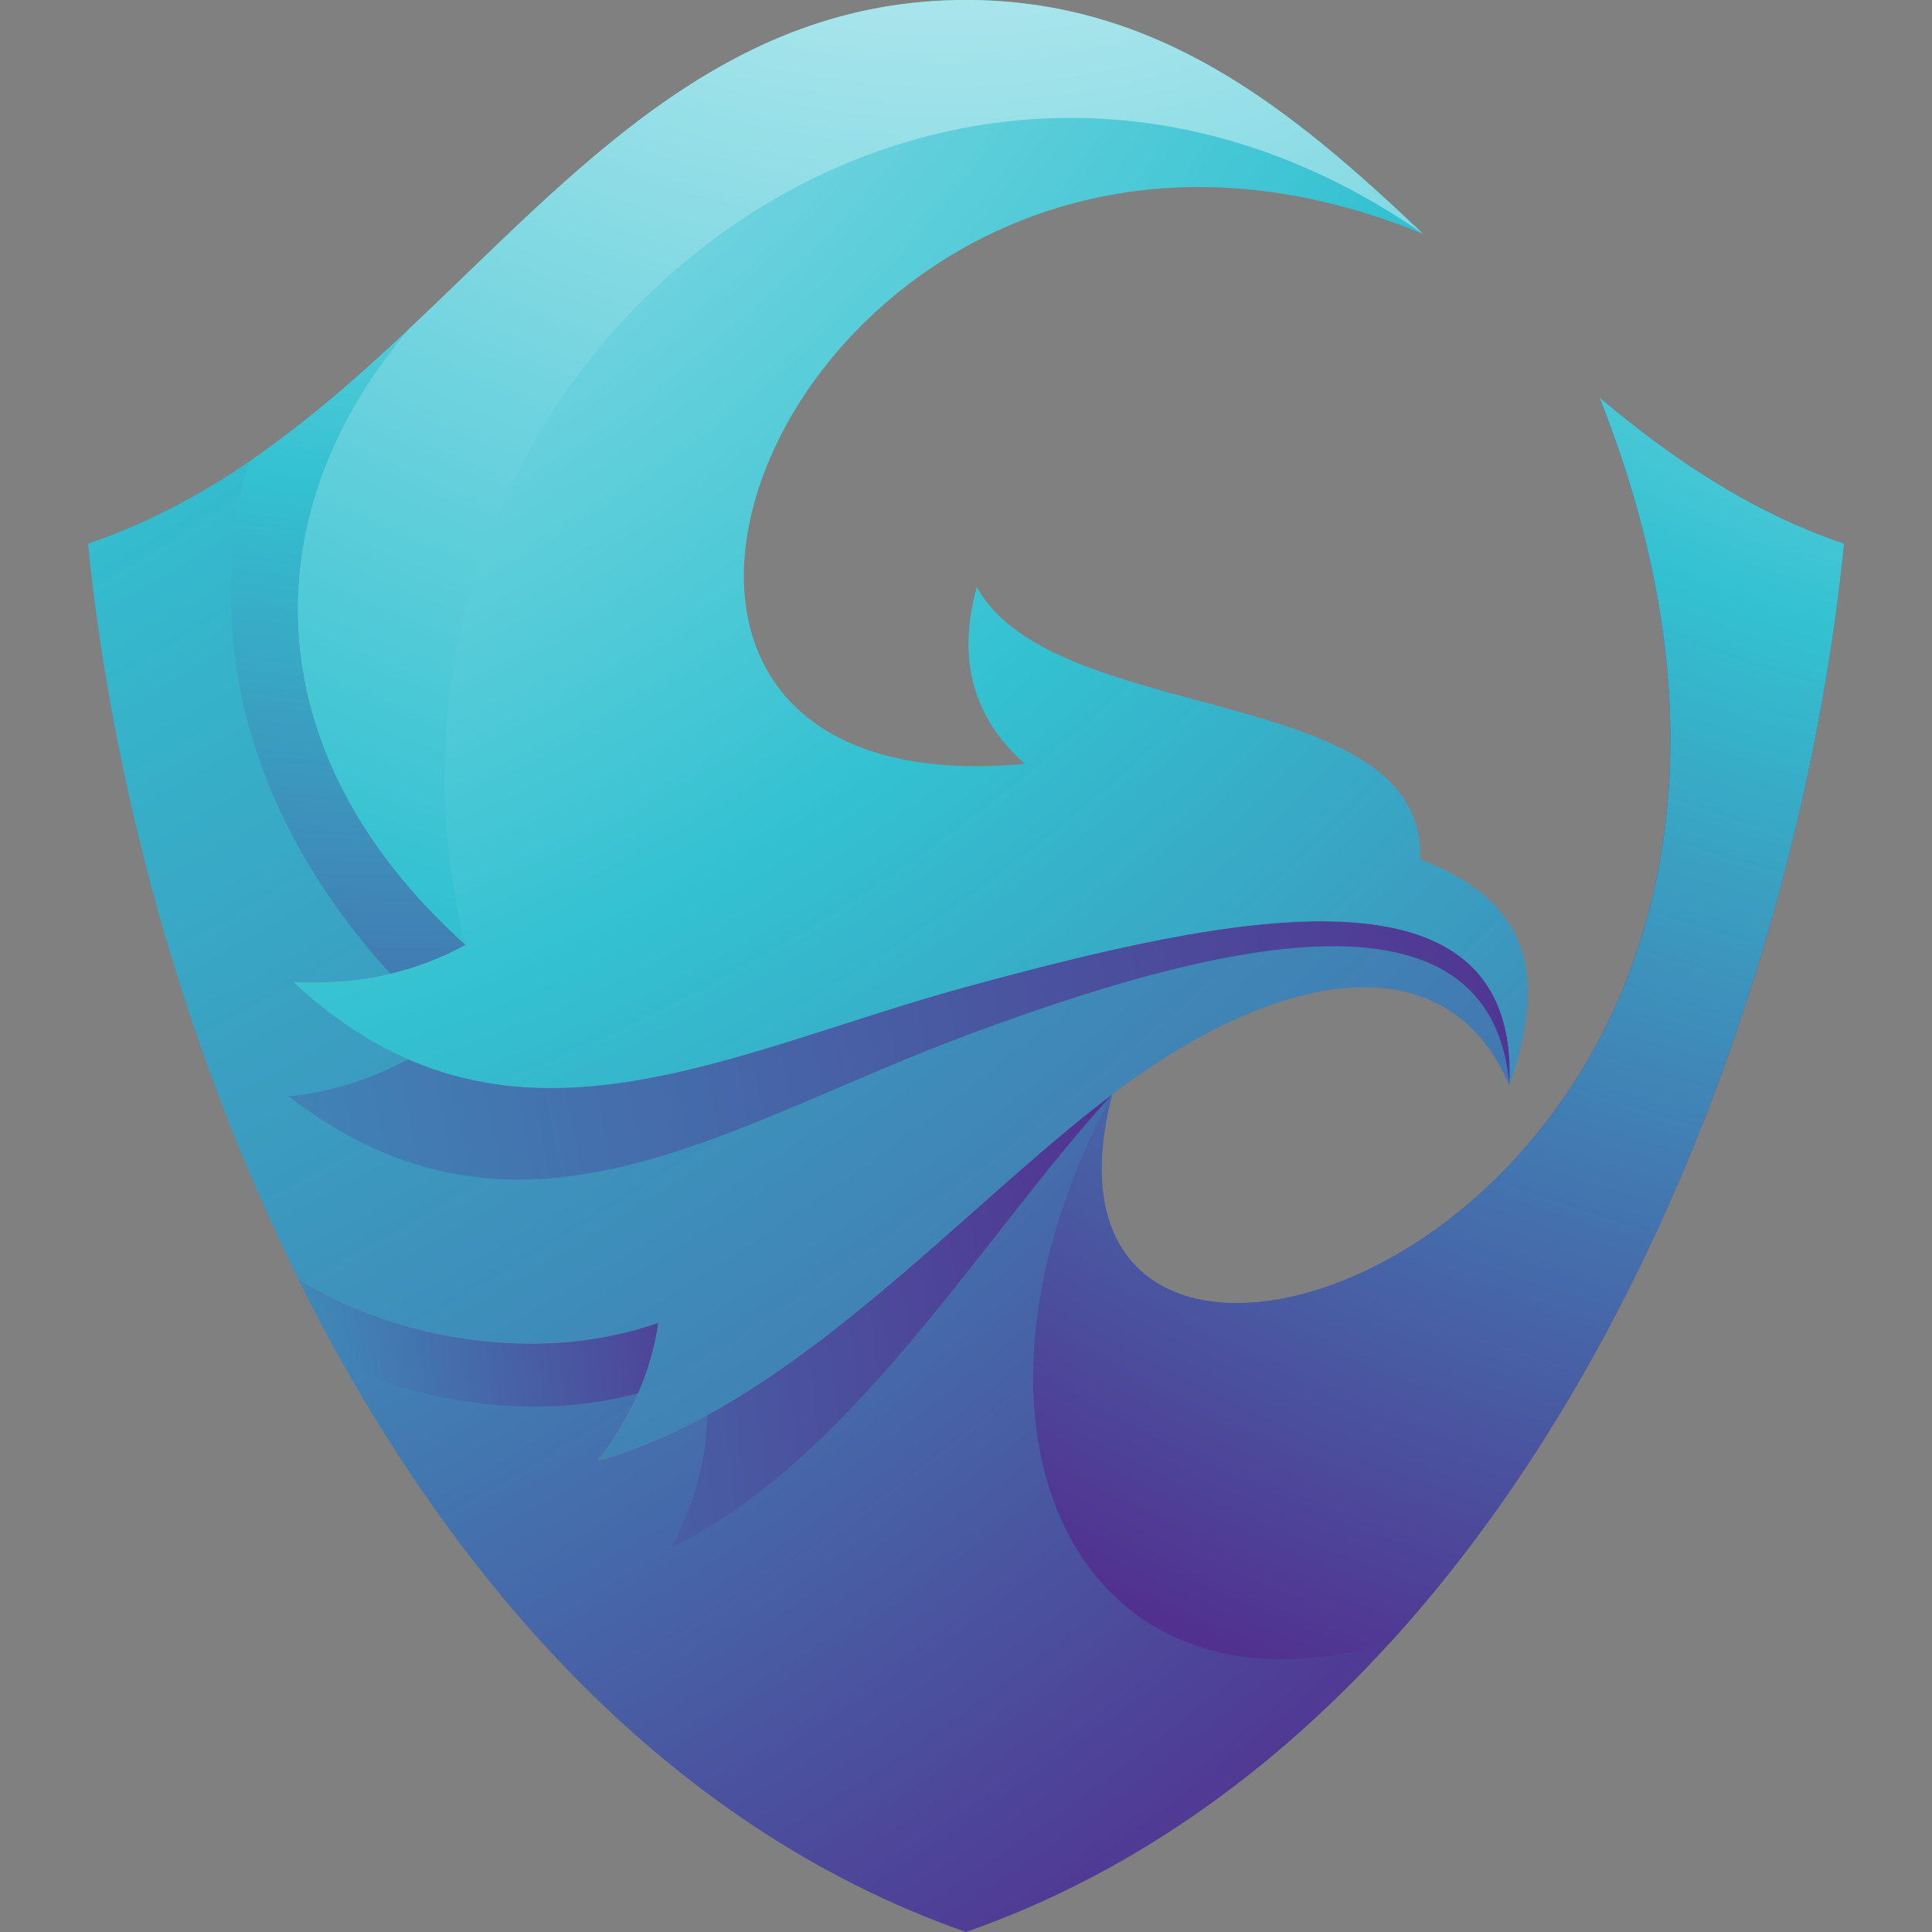 <?xml version="1.0" encoding="UTF-8"?><svg id="Layer_1" xmlns="http://www.w3.org/2000/svg" xmlns:xlink="http://www.w3.org/1999/xlink" viewBox="0 0 250 250"><rect x="0" y="0" width="250" height="250" fill="#808080" stroke="none"/><defs><style>.cls-1{fill:url(#radial-gradient);}.cls-1,.cls-2,.cls-3,.cls-4,.cls-5,.cls-6,.cls-7,.cls-8,.cls-9{fill-rule:evenodd;}.cls-2{fill:url(#radial-gradient-5);}.cls-3{fill:url(#radial-gradient-3);}.cls-4{fill:url(#radial-gradient-6);}.cls-5{fill:url(#radial-gradient-2);}.cls-6{fill:url(#radial-gradient-4);}.cls-7{fill:url(#radial-gradient-9);}.cls-8{fill:url(#radial-gradient-8);}.cls-9{fill:url(#radial-gradient-7);}</style><radialGradient id="radial-gradient" cx="-101.44" cy="-99.19" fx="-101.44" fy="-99.19" r="437.83" gradientUnits="userSpaceOnUse"><stop offset="0" stop-color="#fff"/><stop offset=".5" stop-color="#33c1d1"/><stop offset="1" stop-color="#522e8f"/></radialGradient><radialGradient id="radial-gradient-2" cx="277.29" cy="-66.19" fx="277.29" fy="-66.19" r="306.05" xlink:href="#radial-gradient"/><radialGradient id="radial-gradient-3" cx="-88.9" cy="196.29" fx="-88.9" fy="196.29" r="189.79" xlink:href="#radial-gradient"/><radialGradient id="radial-gradient-4" cx="-269.44" cy="225.54" fx="-269.44" fy="225.54" r="427.52" xlink:href="#radial-gradient"/><radialGradient id="radial-gradient-5" cx="-173.5" cy="-247.49" fx="-173.5" fy="-247.49" r="711.44" xlink:href="#radial-gradient"/><radialGradient id="radial-gradient-6" cx="-378.93" cy="231.54" fx="-378.93" fy="231.54" r="598.43" xlink:href="#radial-gradient"/><radialGradient id="radial-gradient-7" cx="53.13" cy="-70.03" fx="53.13" fy="-70.03" r="266.25" xlink:href="#radial-gradient"/><radialGradient id="radial-gradient-8" cx="-28.5" cy="-98.5" fx="-28.5" fy="-98.5" r="488.43" xlink:href="#radial-gradient"/><radialGradient id="radial-gradient-9" cx="122.5" cy="-93.5" fx="122.5" fy="-93.5" r="442.34" xlink:href="#radial-gradient"/></defs><path class="cls-1" d="m143.91,141.62c-19.66,14.86-41.48,40.43-66.55,47.41,4.19-5.56,6.95-11.46,7.82-17.86-16.23,5.7-35.13,1.66-46.57-5.64,18.79,37.9,47.27,70.77,86.39,84.47,71.03-24.87,106.95-112.86,113.61-179.64-12.01-4.07-22.22-10.97-31.62-18.87,42.67,107.76-78.47,149.27-63.08,90.14Z"/><path class="cls-5" d="m143.91,141.62c-23.56,43.78-4.28,82.98,36.04,70.85,35.14-38.6,54.02-95.52,58.67-142.12-12.01-4.07-22.22-10.97-31.62-18.87,42.67,107.76-78.47,149.27-63.08,90.14Z"/><path class="cls-3" d="m38.61,165.53c1.86,3.76,3.81,7.48,5.87,11.11,10.59,4.91,24.99,7.21,38.08,3.64,1.31-2.91,2.18-5.96,2.62-9.11-16.23,5.7-35.13,1.66-46.57-5.64Z"/><path class="cls-6" d="m86.93,200.2c23.41-11.34,40.31-40.43,56.98-58.58-15.86,11.98-33.13,30.95-52.39,41.51-.09,5.82-1.72,11.52-4.59,17.07Z"/><path class="cls-2" d="m125.46,127.57c-31.94,8.64-60.06,25.07-87.52-.52,8.76.46,16.06-1.37,22.31-4.8-28.19-25.37-27.05-56.63-7.24-79.76-12.22,11.52-25.19,22.31-41.62,27.86,3,29.99,11.89,64.28,27.23,95.17,11.43,7.3,30.34,11.35,46.57,5.64-.87,6.4-3.63,12.3-7.82,17.86,25.07-6.98,46.89-32.55,66.55-47.41,21.87-16.55,43.4-19.89,51.42-1.11,1.46-30.45-36.76-21.93-69.87-12.94Z"/><path class="cls-4" d="m125.46,127.57c-26.18,7.1-49.82,19.4-72.63,9.48-4.68,2.56-9.83,4.22-15.47,4.83,29.76,22.89,56.22,3.9,87.17-7.71,32.14-12.04,68.44-21.29,70.8,6.34,1.46-30.45-36.76-21.93-69.87-12.94Z"/><path class="cls-9" d="m53.01,42.5c-6.57,6.19-13.35,12.15-20.8,17.25-5.9,21.64-.87,45.14,18.3,66.26,3.52-.84,6.75-2.1,9.75-3.75-28.19-25.37-27.05-56.63-7.24-79.76Z"/><path class="cls-8" d="m183.76,111.2c.9-23.01-47.41-17.05-57.36-35.25-2.68,9.63-.29,17.13,6.23,22.89-72.34,6.75-27.17-100.87,51.51-68.58C167.27,14.25,149.98,0,125,0c-31.41,0-50.58,22.31-71.99,42.5-19.81,23.12-20.94,54.39,7.24,79.76-6.26,3.43-13.55,5.26-22.31,4.8,27.46,25.6,55.58,9.16,87.52.52,33.1-8.99,71.32-17.51,69.87,12.94,4.1-12.22,4.42-23.27-11.58-29.32Z"/><path class="cls-7" d="m53.01,42.5c-19.81,23.12-20.94,54.39,7.24,79.76C41.99,49.04,119.39-14.75,184.13,30.25,167.27,14.25,149.98,0,125,0c-31.41,0-50.58,22.31-71.99,42.5Z"/></svg>